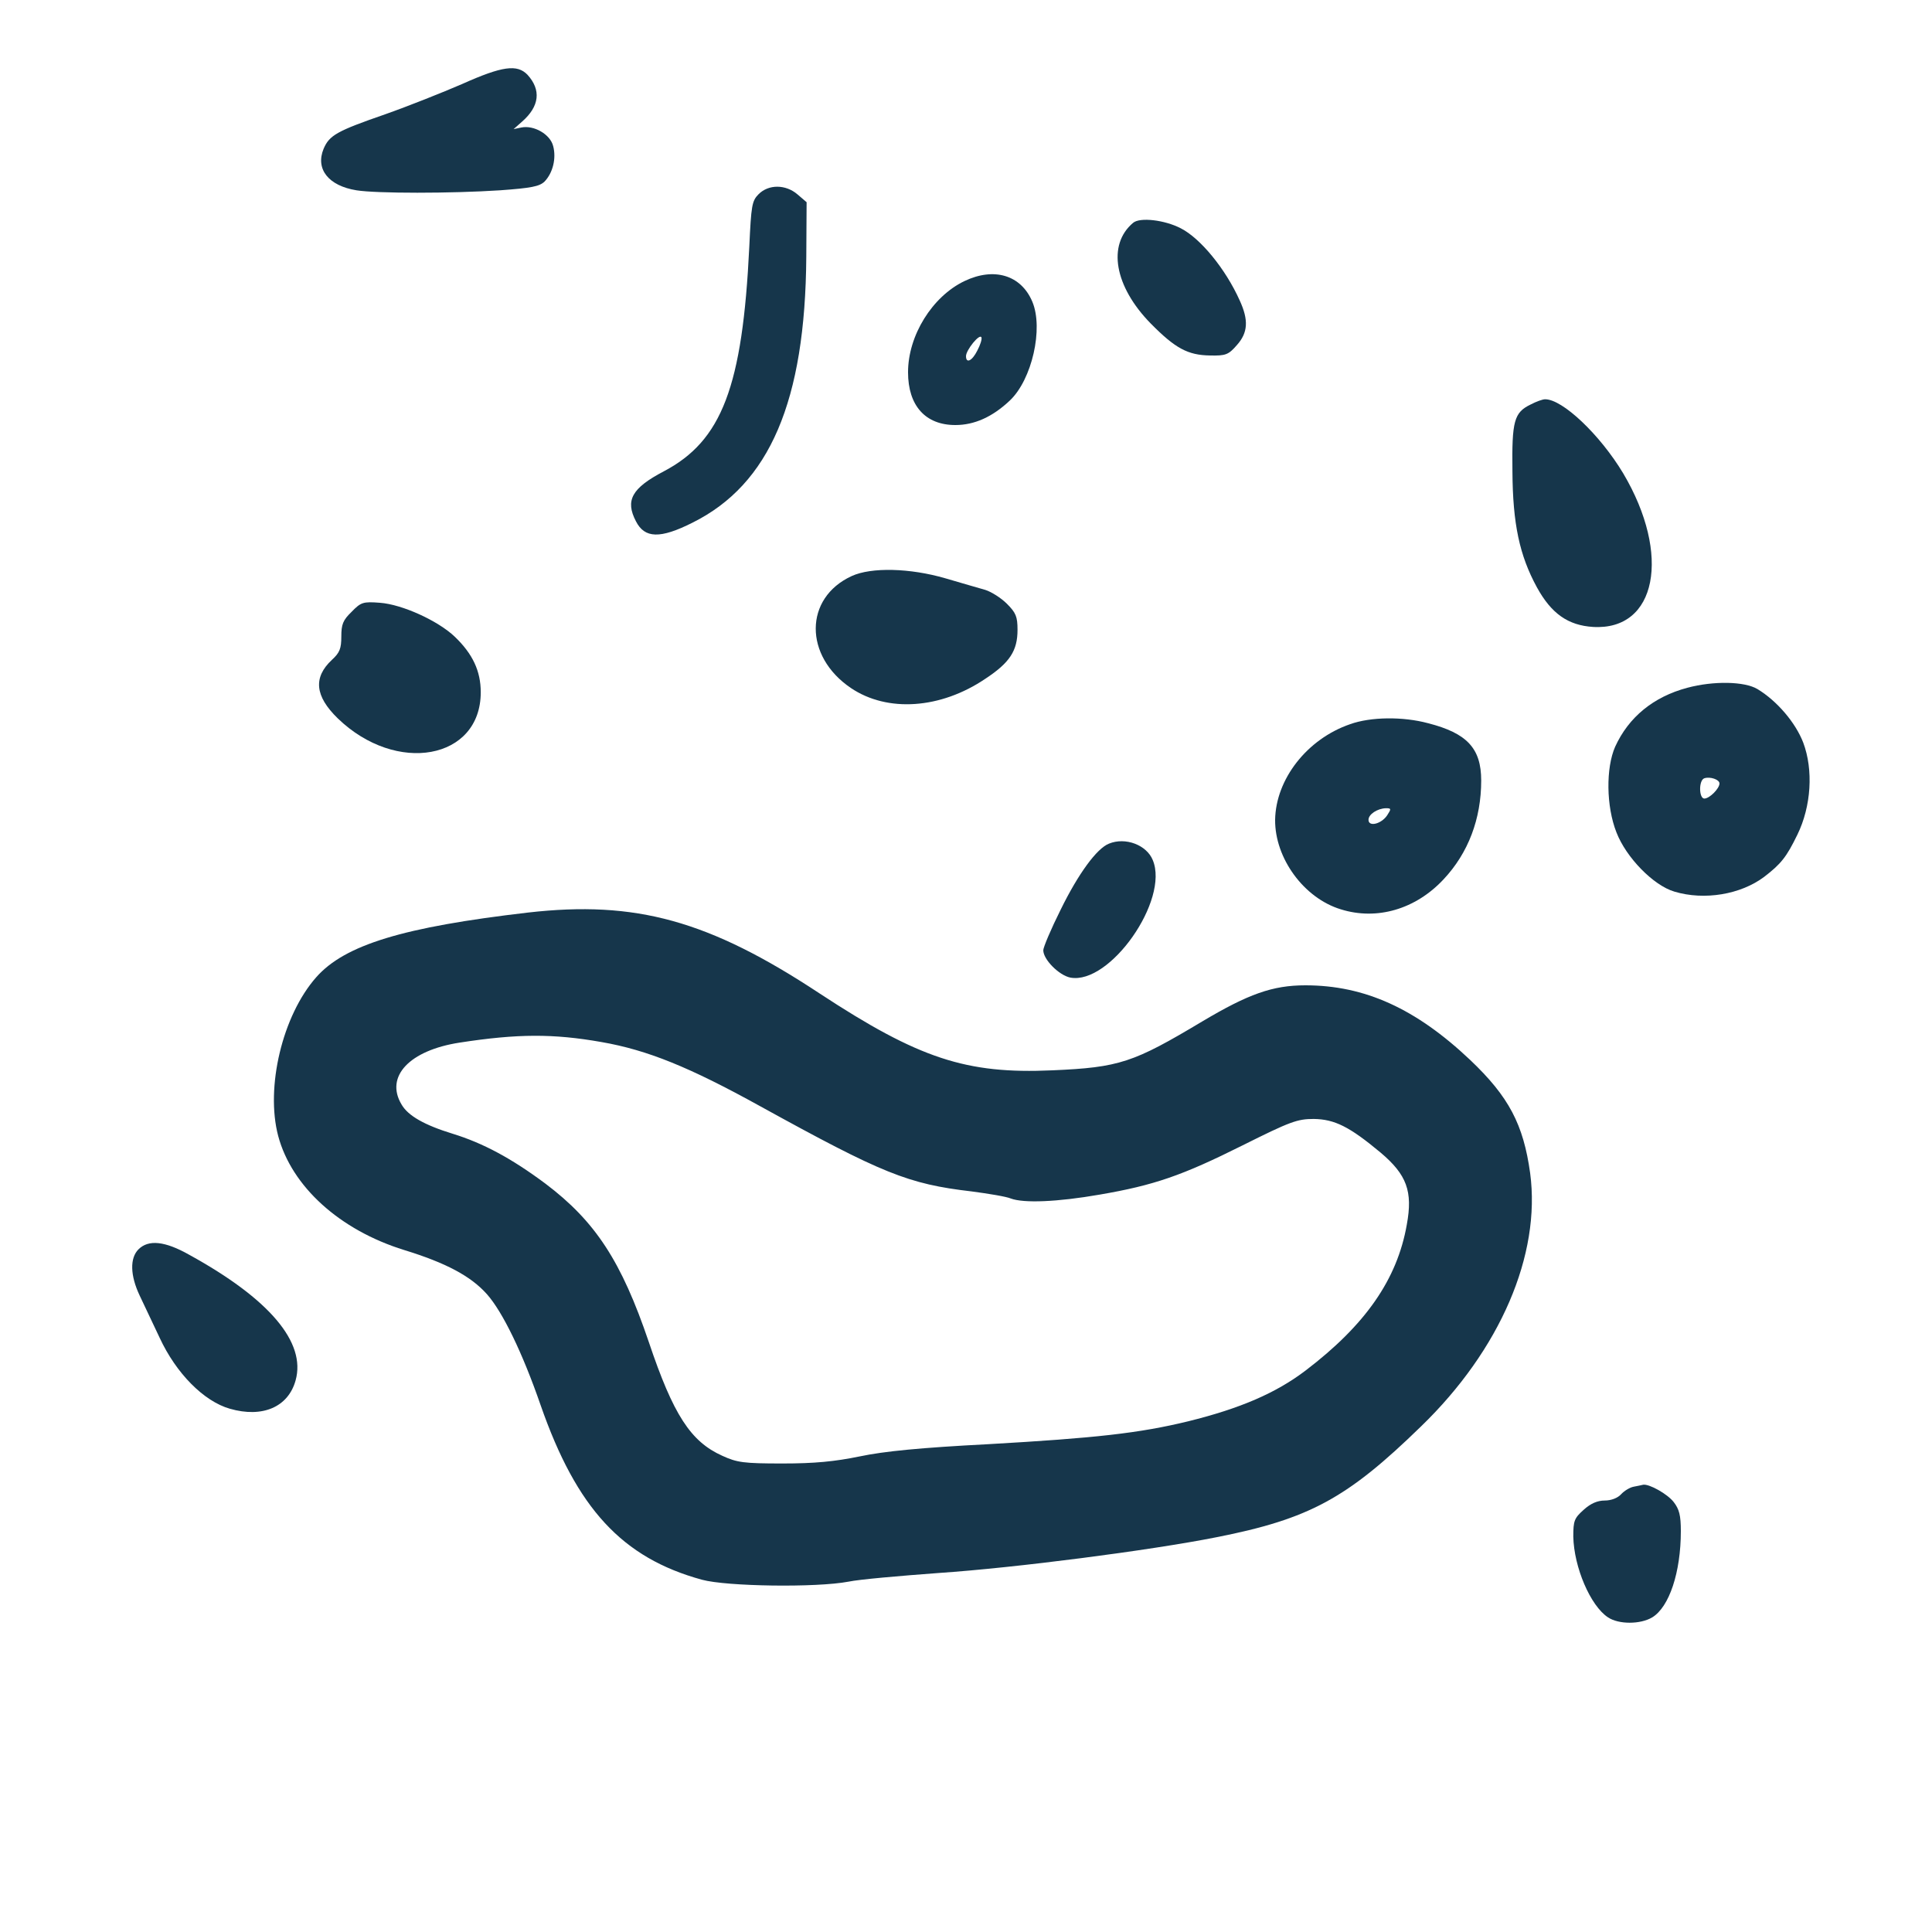 <?xml version="1.0" standalone="no"?>
<!DOCTYPE svg PUBLIC "-//W3C//DTD SVG 20010904//EN"
 "http://www.w3.org/TR/2001/REC-SVG-20010904/DTD/svg10.dtd">
<svg version="1.0" xmlns="http://www.w3.org/2000/svg"
 width="600pt" height="600pt" viewBox="0 0 600 600"
 preserveAspectRatio="xMidYMid meet">
<g transform="translate(0,600) scale(0.1,-0.1)"
fill="#16364b" stroke="none">
<path d="M1435 5739 c-60 -26 -168 -69 -239 -94 -150 -52 -173 -65 -191 -107
-26 -63 15 -115 102 -129 62 -10 294 -10 446 0 97 7 122 12 138 27 26 27 37
72 27 110 -9 37 -60 66 -99 58 l-24 -5 26 23 c55 48 60 99 17 146 -32 33 -78
27 -203 -29z"/>
<path d="M2356 5397 c-21 -21 -23 -35 -29 -163 -21 -435 -85 -603 -266 -698
-99 -52 -120 -90 -86 -155 27 -53 75 -55 176 -4 239 119 350 377 353 826 l1
169 -28 24 c-37 32 -90 32 -121 1z"/>
<path d="M3519 5308 c-81 -68 -58 -198 55 -313 76 -77 115 -98 184 -99 48 -1
57 2 83 32 35 39 37 78 9 139 -44 98 -122 193 -183 224 -50 26 -127 35 -148
17z"/>
<path d="M2995 5127 c-100 -48 -175 -169 -175 -283 0 -104 54 -164 147 -164
59 0 115 25 169 76 69 65 105 224 70 307 -35 83 -119 108 -211 64z m40 -216
c-16 -32 -35 -41 -35 -17 0 19 43 72 48 58 2 -6 -4 -24 -13 -41z"/>
<path d="M4754 4744 c-52 -25 -59 -51 -57 -208 1 -163 22 -261 76 -360 45 -82
97 -118 174 -123 198 -12 244 224 94 477 -72 120 -189 231 -243 230 -7 0 -27
-7 -44 -16z"/>
<path d="M2645 4211 c-148 -68 -149 -249 -2 -348 113 -76 278 -65 417 29 76
50 100 87 100 152 0 41 -5 53 -33 81 -18 18 -48 37 -67 43 -19 5 -75 22 -124
36 -110 32 -230 35 -291 7z"/>
<path d="M1092 4100 c-27 -26 -32 -39 -32 -77 0 -37 -5 -50 -29 -72 -59 -55
-53 -113 18 -182 182 -176 444 -128 444 81 0 66 -25 119 -80 172 -52 50 -164
101 -233 106 -52 4 -59 2 -88 -28z"/>
<path d="M5240 3864 c-105 -28 -182 -91 -224 -183 -29 -66 -28 -185 4 -266 30
-78 115 -165 180 -184 93 -28 206 -9 279 46 52 40 69 61 103 131 43 88 50 201
18 286 -24 62 -81 129 -142 166 -40 24 -136 26 -218 4z m100 -297 c0 -16 -31
-47 -47 -47 -17 0 -18 57 0 63 18 6 47 -4 47 -16z"/>
<path d="M4193 3751 c-134 -46 -231 -171 -233 -297 -1 -119 89 -243 204 -278
112 -35 232 0 319 93 77 82 117 188 117 307 0 100 -44 147 -165 178 -78 21
-178 20 -242 -3z m115 -283 c-18 -27 -58 -37 -58 -14 0 17 27 35 54 36 17 0
17 -2 4 -22z"/>
<path d="M3444 3380 c-38 -15 -95 -93 -150 -205 -30 -60 -54 -117 -54 -126 0
-29 49 -78 84 -85 123 -23 308 241 256 365 -19 47 -85 72 -136 51z"/>
<path d="M1640 3166 c-387 -45 -569 -100 -658 -201 -105 -119 -158 -342 -118
-493 42 -157 191 -292 391 -354 130 -40 207 -81 257 -137 49 -55 111 -183 167
-345 112 -321 253 -474 501 -542 77 -21 355 -25 455 -6 33 7 159 18 281 27
237 16 656 70 862 111 289 57 406 121 635 344 246 238 373 533 339 787 -21
151 -66 237 -186 351 -169 160 -328 232 -512 232 -102 0 -177 -27 -320 -112
-214 -128 -257 -143 -466 -152 -267 -12 -414 36 -723 239 -344 227 -571 289
-905 251z m227 -402 c144 -25 274 -78 493 -199 381 -210 460 -242 657 -265 53
-7 108 -16 122 -22 40 -15 144 -11 276 12 169 29 256 59 444 153 148 74 170
82 221 82 65 -1 111 -24 207 -104 82 -69 101 -121 82 -224 -30 -171 -129 -312
-314 -453 -92 -70 -203 -118 -365 -158 -152 -37 -288 -52 -620 -71 -212 -11
-324 -22 -400 -38 -78 -16 -140 -22 -240 -22 -121 0 -141 3 -187 24 -98 44
-152 127 -228 353 -85 251 -166 375 -321 492 -106 79 -194 126 -288 155 -88
27 -139 56 -159 91 -52 87 25 168 180 192 181 28 292 28 440 2z"/>
<path d="M430 2120 c-27 -27 -26 -81 4 -144 13 -28 41 -87 62 -131 51 -110
137 -197 218 -220 101 -29 181 5 204 88 33 118 -81 253 -330 390 -76 43 -127
48 -158 17z"/>
<path d="M5074 1383 c-12 -2 -30 -13 -40 -24 -10 -11 -30 -19 -50 -19 -23 0
-44 -9 -66 -29 -29 -26 -32 -34 -32 -83 2 -95 53 -215 108 -251 33 -22 100
-22 137 0 53 32 89 140 89 268 0 49 -5 68 -22 90 -19 25 -76 57 -95 54 -4 -1
-18 -4 -29 -6z"/>
</g>
</svg>
